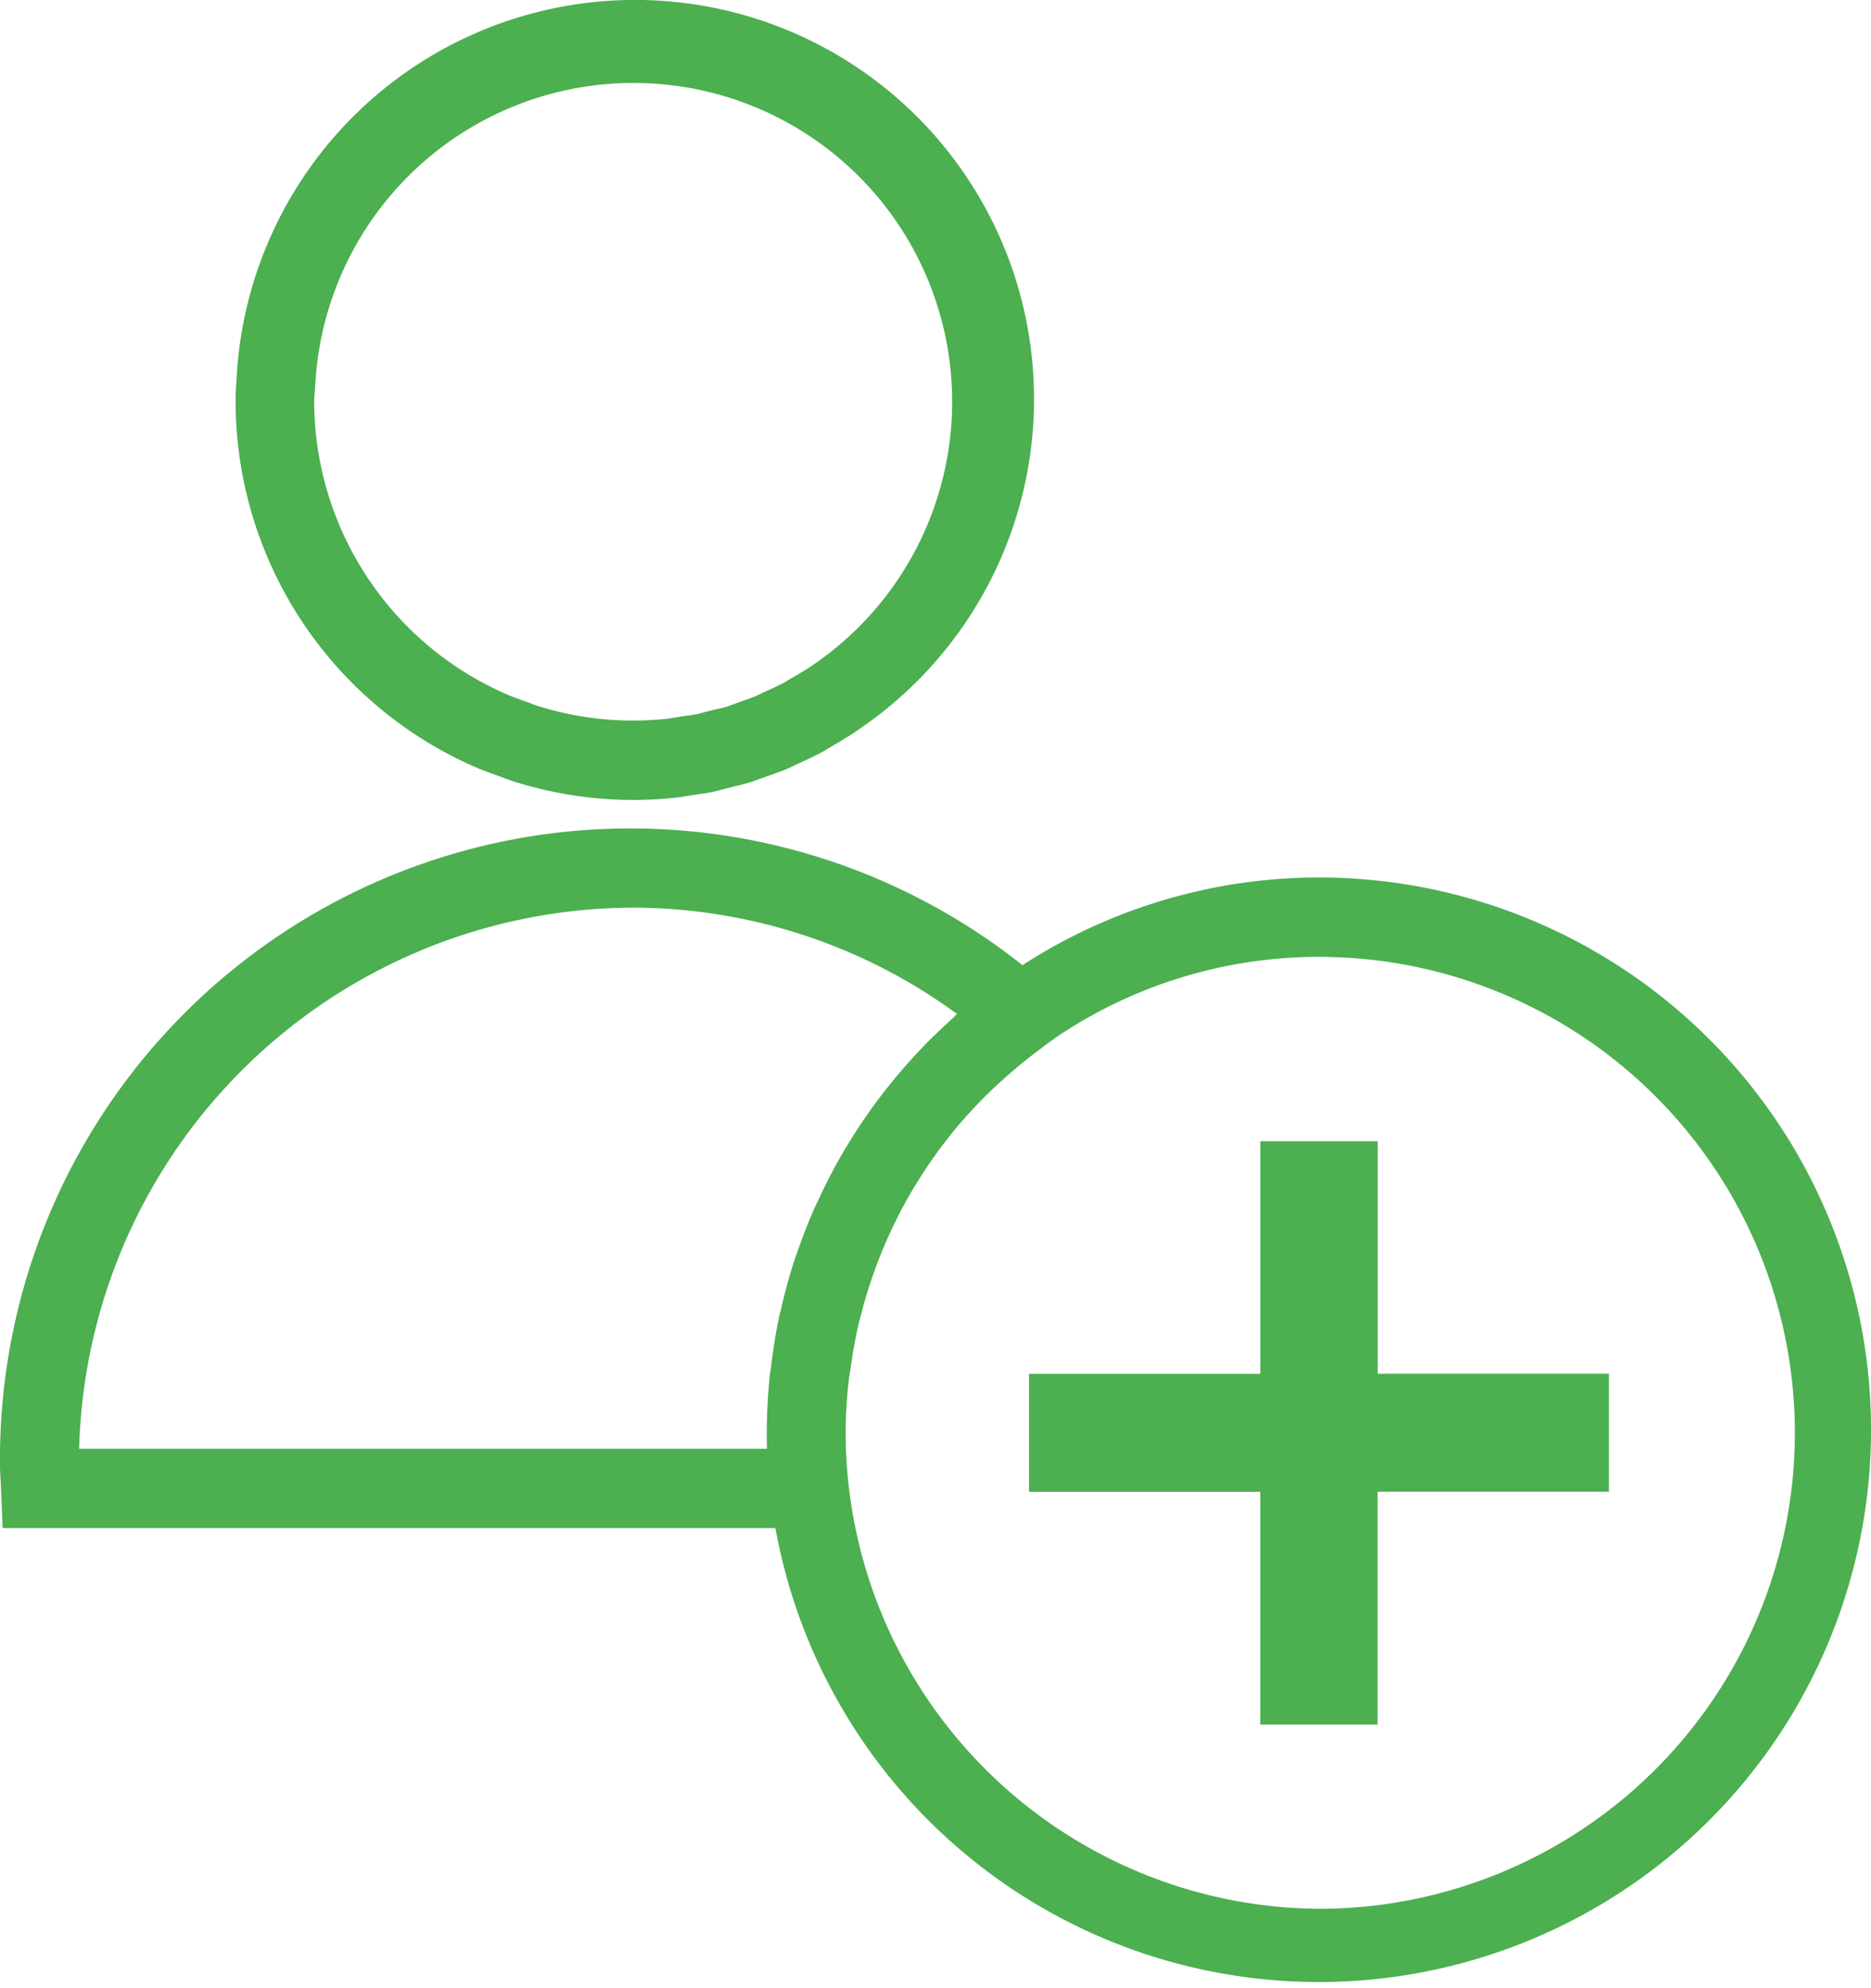 <svg xmlns="http://www.w3.org/2000/svg" width="64" height="68" viewBox="0 0 64 68">
  <defs>
    <style>
      .cls-1 {
        fill: #4caf50;
        fill-rule: evenodd;
      }
    </style>
  </defs>
  <path id="sign_up" class="cls-1" d="M16.373,26.286c0.161,0.066.324,0.126,0.489,0.184L17.2,26.594c0.134,0.052.267,0.1,0.412,0.146a13.64,13.64,0,0,0,4.054.621h0a13.476,13.476,0,0,0,1.364-.071c0.166-.015.332-0.042,0.5-0.07l0.263-.041c0.2-.027.406-0.056,0.61-0.1,0.134-.028.262-0.062,0.391-0.1l0.32-.081c0.194-.046.39-0.094,0.6-0.16,0.1-.033.2-0.069,0.293-0.106l0.285-.1c0.218-.076.439-0.153,0.65-0.243,0.09-.038.178-0.082,0.336-0.16,0.287-.129.575-0.262,0.892-0.433l0.159-.1c0.317-.181.63-0.366,0.931-0.566l0.121-.087A13.648,13.648,0,1,0,8.1,12.821L8.089,13c-0.016.225-.03,0.449-0.03,0.68A13.666,13.666,0,0,0,16.373,26.286ZM10.782,13.191l0.013-.2a10.9,10.9,0,1,1,17.043,9.733l-0.128.087c-0.231.151-.47,0.29-0.714,0.429l-0.139.088c-0.22.117-.449,0.223-0.7,0.334l-0.266.13c-0.159.067-.325,0.124-0.491,0.182l-0.514.187c-0.131.041-.266,0.072-0.4,0.1l-0.4.1c-0.084.023-.167,0.046-0.25,0.063-0.136.028-.275,0.046-0.413,0.064l-0.367.057c-0.092.016-.182,0.034-0.293,0.043a10.868,10.868,0,0,1-4.358-.44c-0.089-.029-0.174-0.061-0.26-0.095l-0.394-.144c-0.117-.042-0.235-0.084-0.343-0.129a10.953,10.953,0,0,1-6.661-10.1C10.759,13.517,10.771,13.353,10.782,13.191ZM45.114,30.011a18.672,18.672,0,0,0-10.139,3A21.565,21.565,0,0,0,0,50.088c0,0.2.012,0.392,0.024,0.589L0.09,52.265H26.525A18.889,18.889,0,1,0,45.114,30.011ZM26.236,49.551H2.707A19.011,19.011,0,0,1,21.637,31.044a18.822,18.822,0,0,1,11.1,3.636c-0.062.056-.116,0.118-0.178,0.174-0.4.362-.789,0.737-1.16,1.132-0.093.1-.183,0.2-0.274,0.3q-0.532.592-1.015,1.225c-0.076.1-.15,0.2-0.223,0.3q-0.486.667-.913,1.377c-0.051.085-.105,0.171-0.155,0.258-0.291.5-.559,1.015-0.8,1.543-0.032.068-.067,0.136-0.1,0.2q-0.37.822-.663,1.683c-0.019.057-.043,0.111-0.061,0.169q-0.283.859-.483,1.75c-0.015.064-.034,0.126-0.048,0.19-0.124.574-.217,1.159-0.287,1.751-0.009.084-.028,0.164-0.038,0.248A19.247,19.247,0,0,0,26.229,49C26.229,49.186,26.231,49.368,26.236,49.551ZM45.114,65.285A16.309,16.309,0,0,1,28.927,49a16.047,16.047,0,0,1,.112-1.841c0.015-.137.043-0.269,0.061-0.4,0.069-.484.151-0.966,0.262-1.441,0.028-.125.063-0.247,0.095-0.369,0.128-.5.277-0.988,0.451-1.467,0.031-.086.061-0.171,0.093-0.255a16.335,16.335,0,0,1,.714-1.62l0.012-.027a16.426,16.426,0,0,1,2.117-3.163,0.308,0.308,0,0,1,.028-0.03,16.153,16.153,0,0,1,1.232-1.28l0.2-.178a16.491,16.491,0,0,1,1.3-1.065c0.1-.076.2-0.156,0.306-0.229l0.209-.152a16.038,16.038,0,0,1,9-2.756A16.279,16.279,0,0,1,45.114,65.285Zm2.009-18.3h7.912v4.034H47.123V58.98H43.111V51.022H35.2V46.988h7.912V39.031h4.013v7.956h0Z"/>
</svg>
